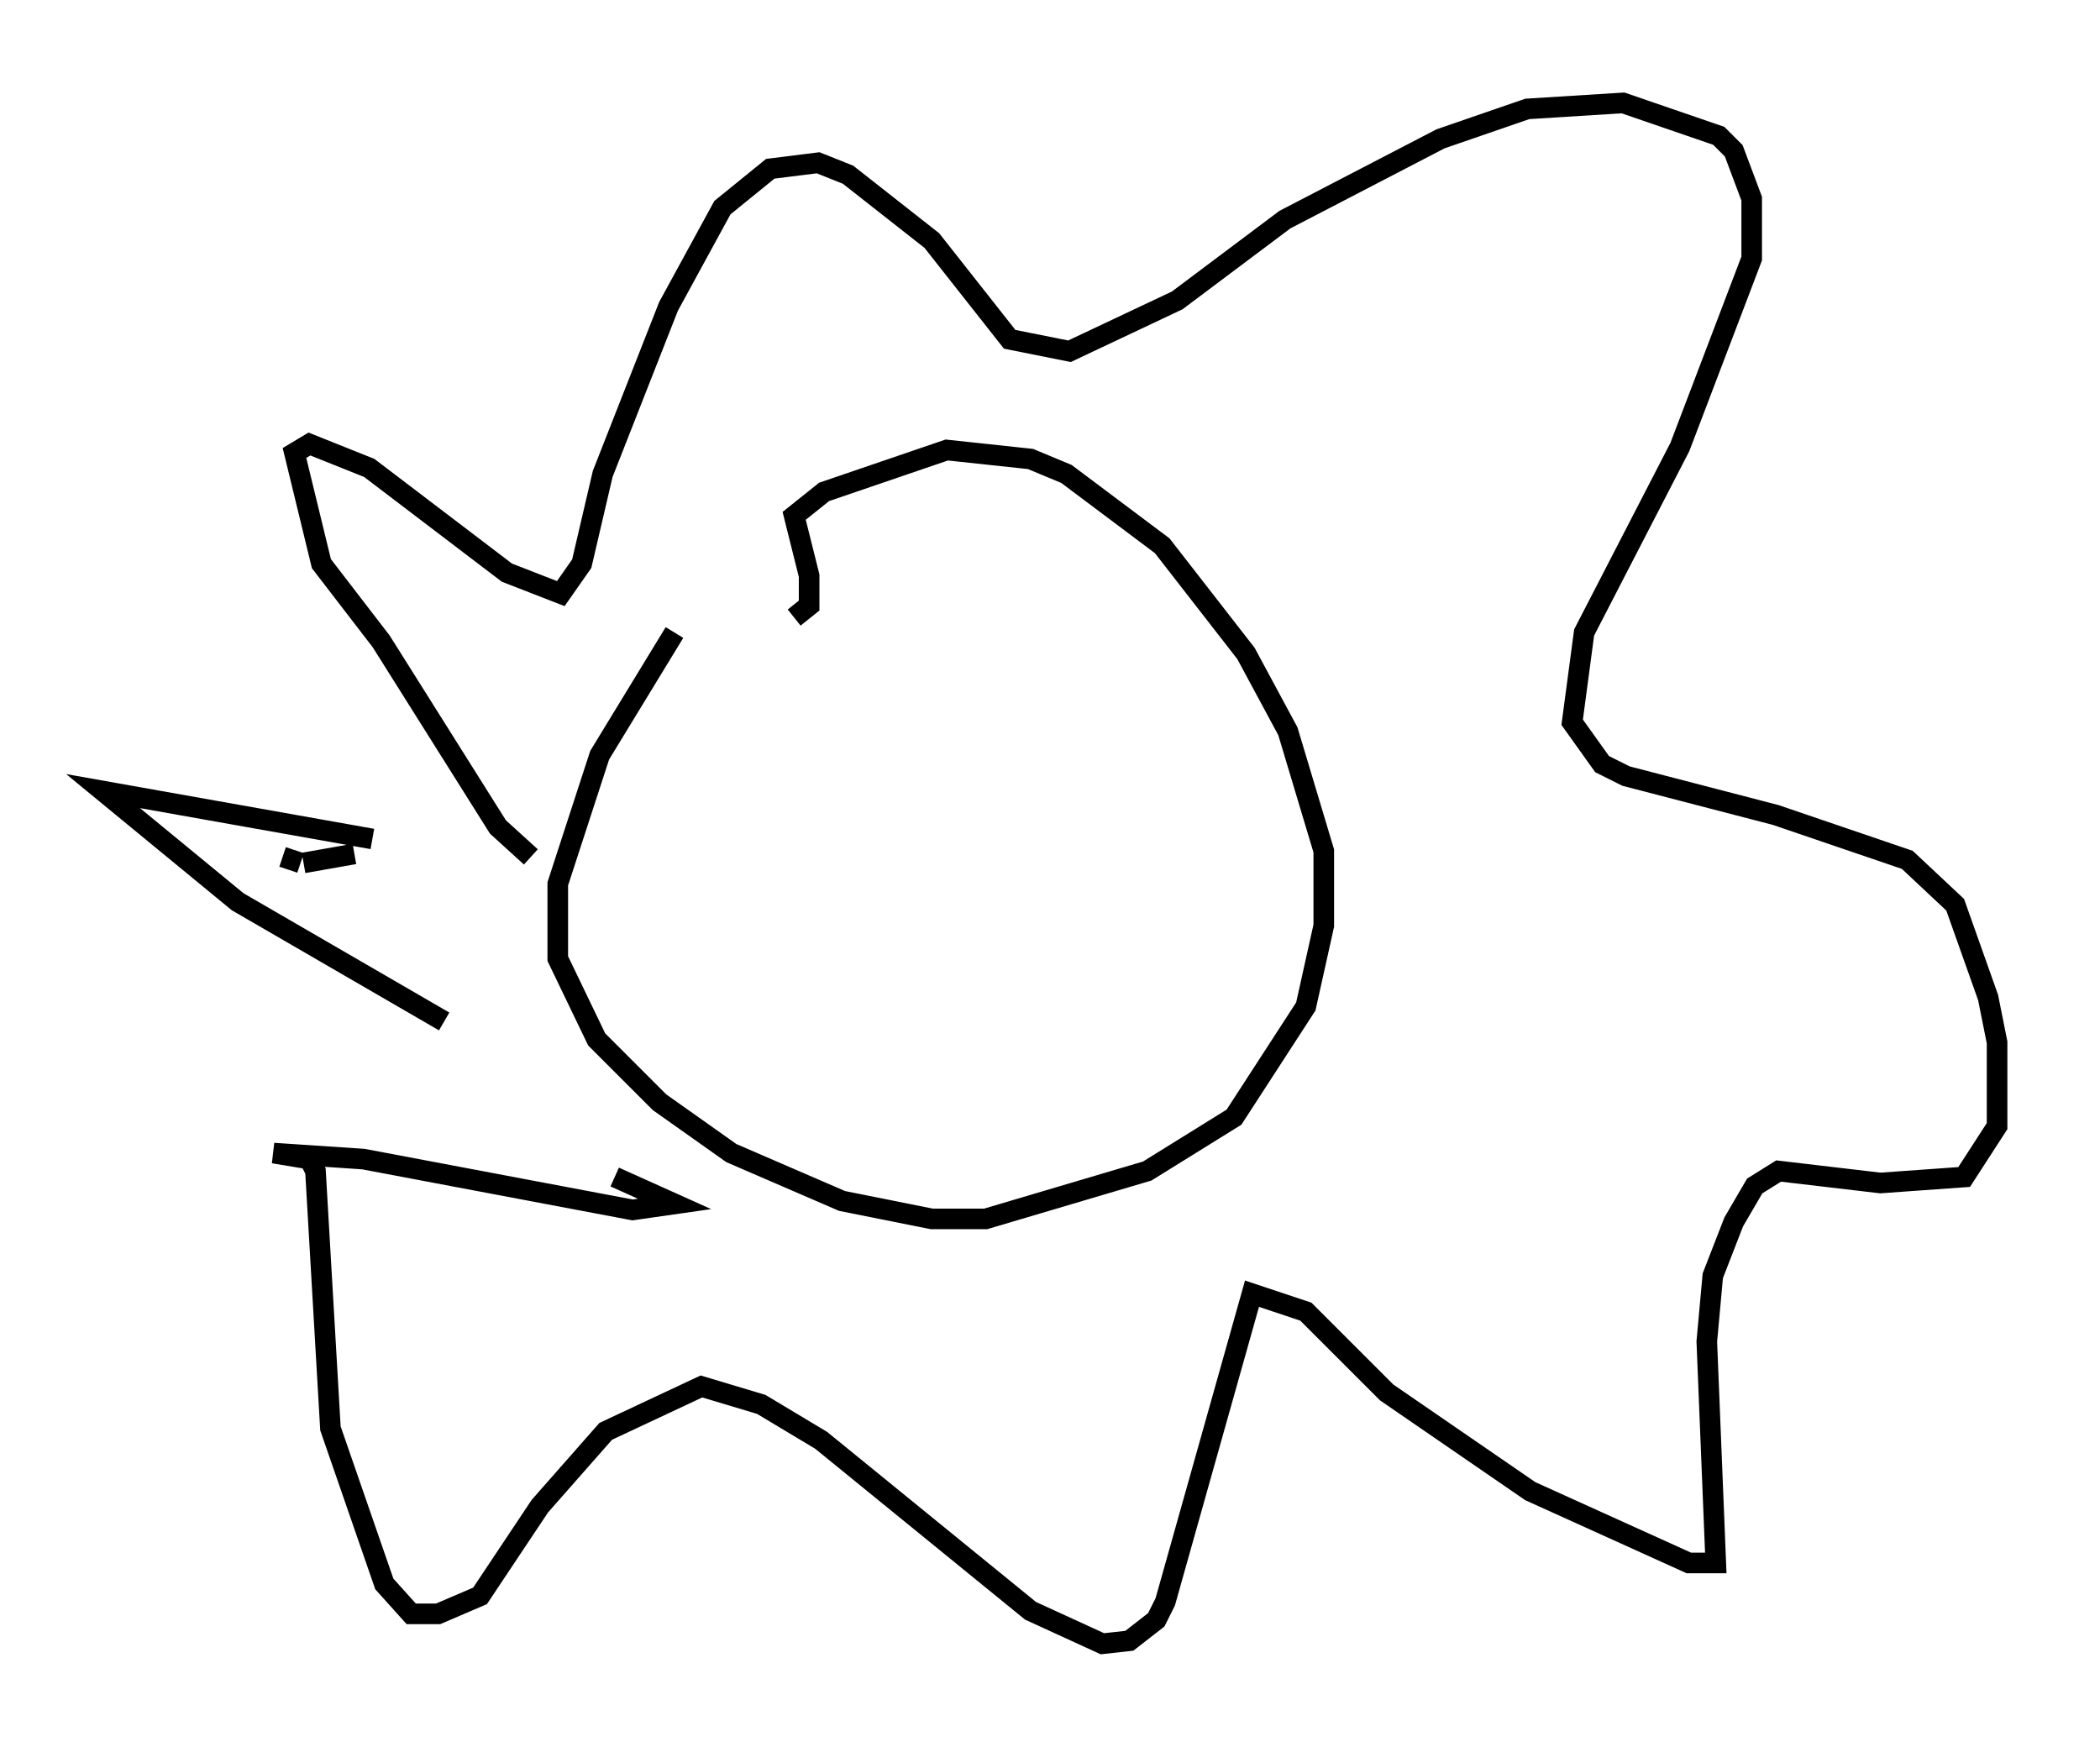 <?xml version="1.0" encoding="utf-8" ?>
<svg baseProfile="full" height="84.804" version="1.1" width="101.944" xmlns="http://www.w3.org/2000/svg" xmlns:ev="http://www.w3.org/2001/xml-events" xmlns:xlink="http://www.w3.org/1999/xlink"><defs /><rect fill="white" height="84.804" width="101.944" x="0" y="0" /><path d="M36.519, 26.497 m-3.777, 4.212 l-3.631, 5.955 -2.034, 6.246 l0.0, 3.631 1.888, 3.922 l3.05, 3.05 3.486, 2.469 l5.374, 2.324 4.358, 0.872 l2.615, 0.0 7.844, -2.324 l4.212, -2.615 3.486, -5.374 l0.872, -3.922 0.0, -3.631 l-1.743, -5.81 -2.034, -3.777 l-4.067, -5.229 -4.648, -3.486 l-1.743, -0.726 -4.067, -0.436 l-5.955, 2.034 -1.453, 1.162 l0.726, 2.905 0.0, 1.453 l-0.726, 0.581 m-12.782, 11.62 l-1.598, -1.453 -5.665, -9.006 l-2.905, -3.777 -1.307, -5.374 l0.726, -0.436 2.905, 1.162 l6.682, 5.084 2.615, 1.017 l1.017, -1.453 1.017, -4.358 l3.196, -8.134 2.615, -4.793 l2.324, -1.888 2.324, -0.291 l1.453, 0.581 4.067, 3.196 l3.777, 4.793 2.905, 0.581 l5.229, -2.469 5.229, -3.922 l7.553, -3.922 4.212, -1.453 l4.648, -0.291 4.648, 1.598 l0.726, 0.726 0.872, 2.324 l0.0, 2.905 -3.486, 9.151 l-4.648, 9.006 -0.581, 4.358 l1.453, 2.034 1.162, 0.581 l7.263, 1.888 6.391, 2.179 l2.324, 2.179 1.598, 4.503 l0.436, 2.179 0.0, 4.067 l-1.598, 2.469 -4.067, 0.291 l-4.939, -0.581 -1.162, 0.726 l-1.017, 1.743 -1.017, 2.615 l-0.291, 3.196 0.436, 10.749 l-1.307, 0.0 -7.698, -3.486 l-6.972, -4.793 -3.922, -3.922 l-2.615, -0.872 -4.212, 14.961 l-0.436, 0.872 -1.307, 1.017 l-1.307, 0.145 -3.486, -1.598 l-10.168, -8.279 -2.905, -1.743 l-2.905, -0.872 -4.648, 2.179 l-3.196, 3.631 -2.905, 4.358 l-2.034, 0.872 -1.307, 0.0 l-1.307, -1.453 -2.615, -7.553 l-0.726, -12.492 -0.291, -0.581 l-1.743, -0.291 4.358, 0.291 l13.073, 2.469 2.034, -0.291 l-2.905, -1.307 m-8.279, -7.553 l-10.022, -5.81 -6.536, -5.374 l13.073, 2.324 m-4.358, 0.872 l0.872, 0.291 m0.145, 0.0 l2.469, -0.436 " fill="none" stroke="black" stroke-width="1" /></svg>